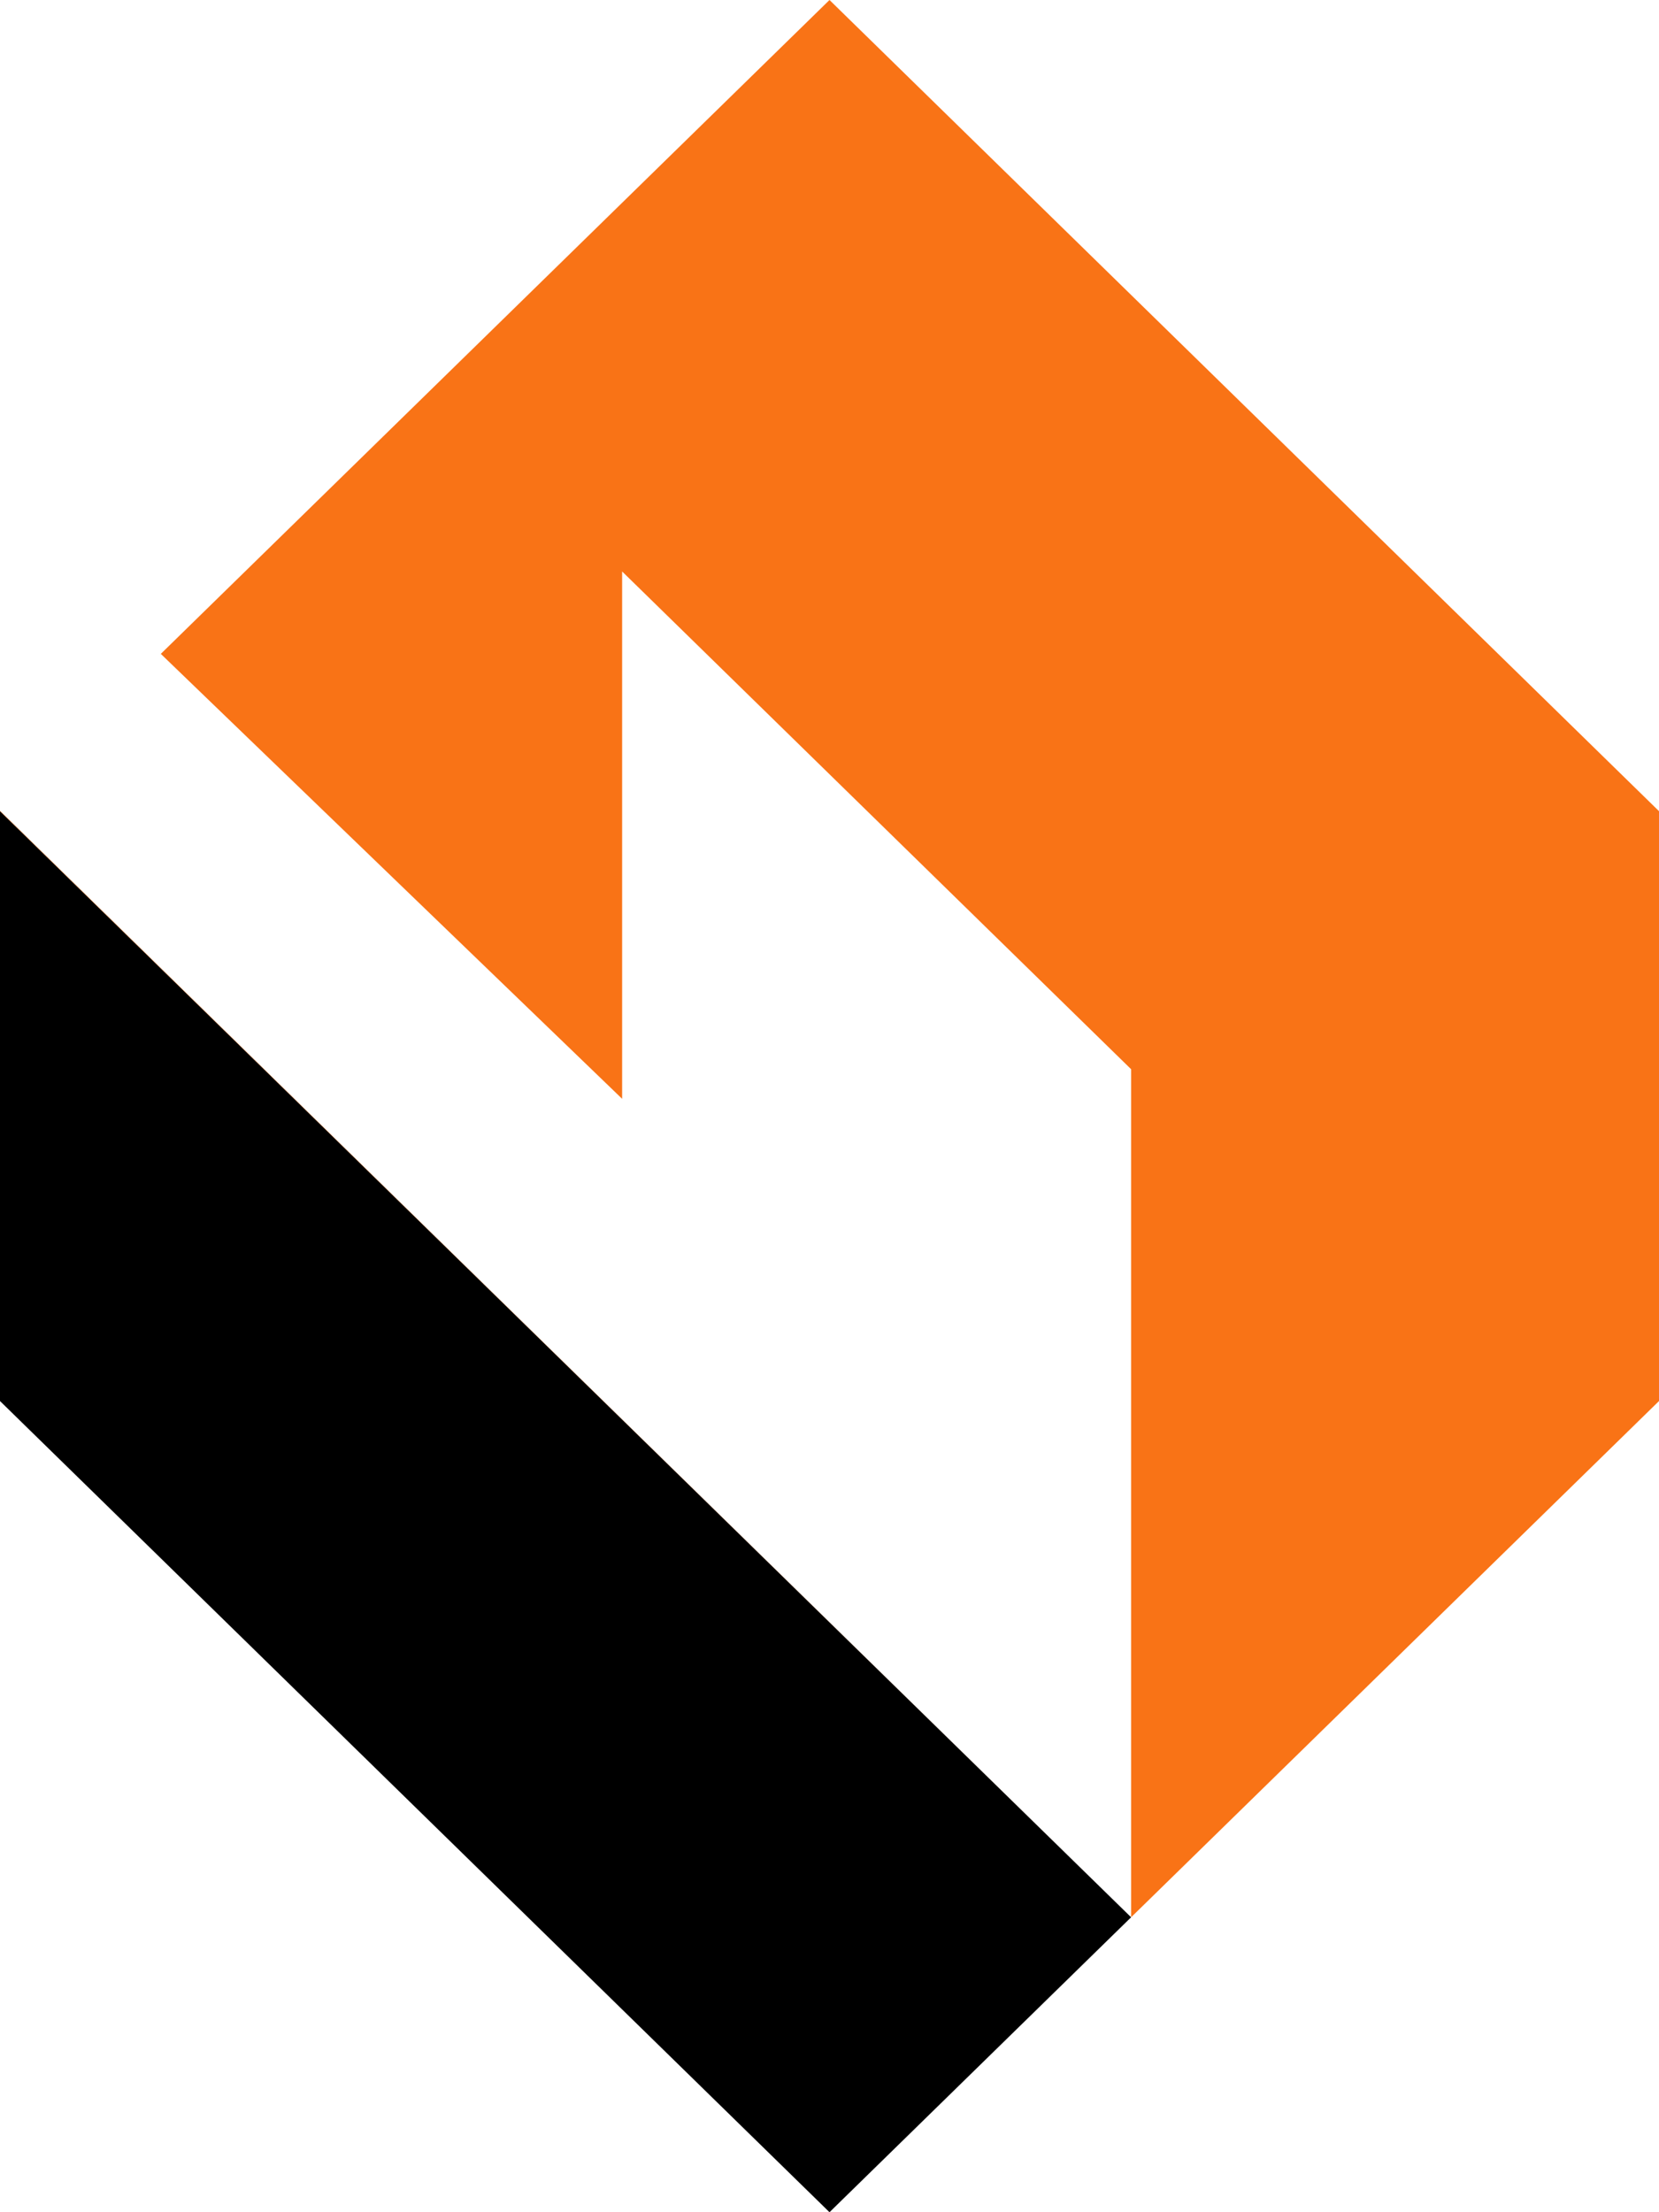 
      <svg data-logo="logo" xmlns="http://www.w3.org/2000/svg" viewBox="0 0 30 40">
        <g id="logogram" transform="translate(0, 0) rotate(0) translate(15, 20) scale(1, -1) translate(-15, -20)"><path d="M15 0L20.454 5.333L0 25.333V14.667L15 0Z" fill="#000"/><path d="M2.908 28.177L15 40L30 25.333V14.667L20.454 5.333L0 25.333L0.004 25.337L20.454 5.333V20.667L11.25 29.667V20.132L2.908 28.177Z" fill="#F97316"/></g>
        <g id="logotype" transform="translate(30, 20)"></g>
        
      </svg>
    